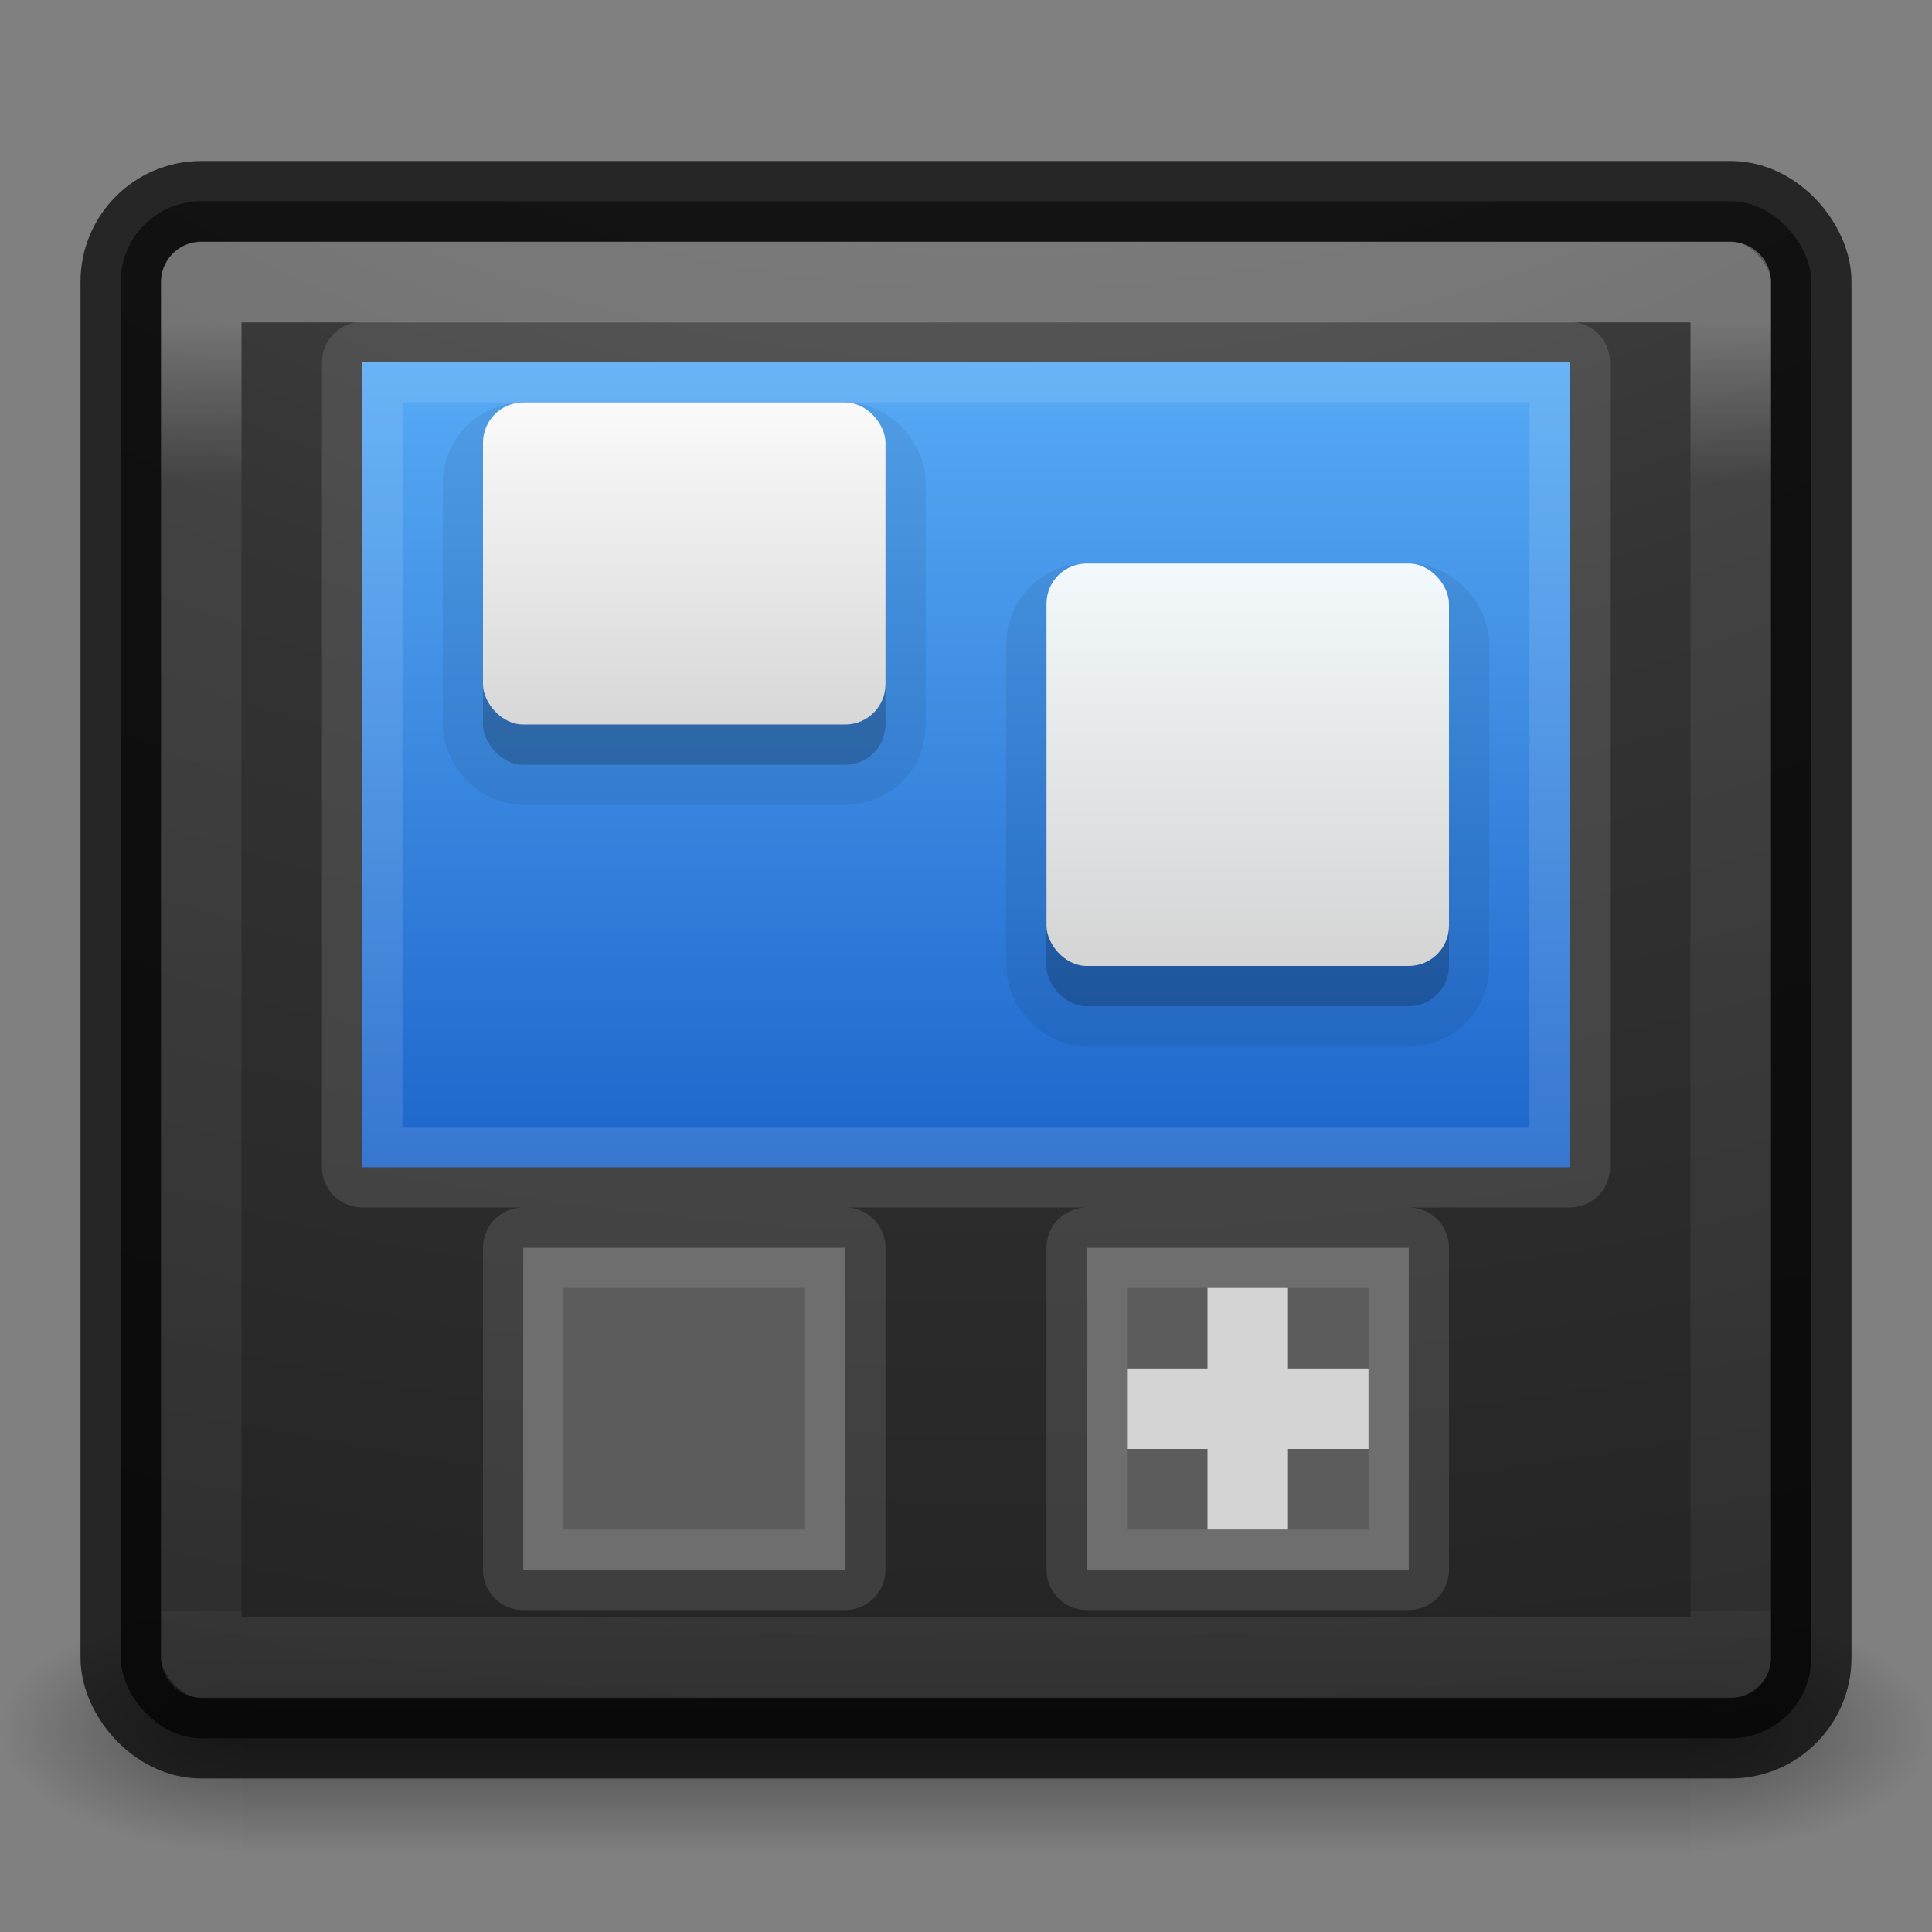 <?xml version="1.0" encoding="UTF-8" standalone="no"?>
<svg xmlns:dc="http://purl.org/dc/elements/1.1/" xmlns:cc="http://creativecommons.org/ns#" xmlns:rdf="http://www.w3.org/1999/02/22-rdf-syntax-ns#" xmlns:svg="http://www.w3.org/2000/svg" xmlns="http://www.w3.org/2000/svg" xmlns:xlink="http://www.w3.org/1999/xlink" xmlns:sodipodi="http://sodipodi.sourceforge.net/DTD/sodipodi-0.dtd" xmlns:inkscape="http://www.inkscape.org/namespaces/inkscape" viewBox="0 0 24 24" id="svg4354" height="24" width="24" version="1.1" sodipodi:docname="preferences-desktop-workspaces.svg" inkscape:export-filename="/home/lainsce/Downloads/preferences-desktop-workspaces.png" inkscape:export-xdpi="96" inkscape:export-ydpi="96" inkscape:version="0.92.3 (2405546, 2018-03-11)">
  <rect x="0" y="0" width="24" height="24" fill="#808080" stroke="none"/>
  <sodipodi:namedview pagecolor="#ffffff" bordercolor="#666666" borderopacity="1" objecttolerance="10" gridtolerance="10" guidetolerance="10" inkscape:pageopacity="0" inkscape:pageshadow="2" inkscape:window-width="1920" inkscape:window-height="962" id="namedview2089" showgrid="true" inkscape:zoom="32" inkscape:cx="4.6251607" inkscape:cy="12.069472" inkscape:window-x="0" inkscape:window-y="30" inkscape:window-maximized="1" inkscape:current-layer="svg4354">
    <inkscape:grid type="xygrid" id="grid2091" dotted="false" empspacing="1" />
  </sodipodi:namedview>
  <defs id="defs4356">
    <linearGradient id="linearGradient923" inkscape:collect="always">
      <stop id="stop919" offset="0" style="stop-color:#f5fcff;stop-opacity:1" />
      <stop id="stop921" offset="1" style="stop-color:#d4d4d4;stop-opacity:1" />
    </linearGradient>
    <linearGradient id="linearGradient876">
      <stop style="stop-color:#505050;stop-opacity:1" offset="0" id="stop871" />
      <stop id="stop878" offset="0.405" style="stop-color:#2b2b2b;stop-opacity:1" />
      <stop style="stop-color:#0a0a0a;stop-opacity:1" offset="0.82" id="stop880" />
      <stop style="stop-color:#0a0a0a;stop-opacity:1" offset="1" id="stop873" />
    </linearGradient>
    <linearGradient inkscape:collect="always" id="linearGradient871">
      <stop style="stop-color:#fafafa;stop-opacity:1" offset="0" id="stop866" />
      <stop style="stop-color:#d4d4d4;stop-opacity:1" offset="1" id="stop869" />
    </linearGradient>
    <linearGradient id="linearGradient2126">
      <stop id="stop2122" style="stop-color:#0d52bf;stop-opacity:1" offset="0" />
      <stop id="stop2124" style="stop-color:#64baff;stop-opacity:1" offset="1" />
    </linearGradient>
    <linearGradient id="linearGradient872">
      <stop id="stop868" offset="0" style="stop-color:#4d4d4d;stop-opacity:1" />
      <stop id="stop870" offset="1" style="stop-color:#1a1a1a;stop-opacity:1" />
    </linearGradient>
    <linearGradient gradientTransform="matrix(-0.3,0,0,0.3,34.259,19.3)" gradientUnits="userSpaceOnUse" xlink:href="#linearGradient3707-319-631-407-1-846-5-4-5-44" id="linearGradient4251" y2="-61.256" x2="19.875" y1="38.245" x1="19.875" />
    <linearGradient id="linearGradient3707-319-631-407-1-846-5-4-5-44">
      <stop offset="0" style="stop-color:#365a7c;stop-opacity:1" id="stop3788-4-8-9-7" />
      <stop offset="1" style="stop-color:#5ea1ca;stop-opacity:1" id="stop3790-2-1-9-6" />
    </linearGradient>
    <linearGradient gradientTransform="matrix(-0.3,0,0,0.3,28.259,19.3)" gradientUnits="userSpaceOnUse" xlink:href="#linearGradient3707-319-631-407-1-846-5-4-5-4" id="linearGradient4253" y2="-61.256" x2="19.875" y1="38.245" x1="19.875" />
    <linearGradient id="linearGradient3707-319-631-407-1-846-5-4-5-4">
      <stop offset="0" style="stop-color:#365a7c;stop-opacity:1" id="stop3788-4-8-9-8" />
      <stop offset="1" style="stop-color:#5ea1ca;stop-opacity:1" id="stop3790-2-1-9-10" />
    </linearGradient>
    <linearGradient gradientTransform="matrix(-0.3,0,0,0.3,22.259,19.3)" gradientUnits="userSpaceOnUse" xlink:href="#linearGradient3707-319-631-407-1-846-5-4-5-6" id="linearGradient4255" y2="-61.256" x2="19.875" y1="38.245" x1="19.875" />
    <linearGradient id="linearGradient3707-319-631-407-1-846-5-4-5-6">
      <stop offset="0" style="stop-color:#365a7c;stop-opacity:1" id="stop3788-4-8-9-1" />
      <stop offset="1" style="stop-color:#5ea1ca;stop-opacity:1" id="stop3790-2-1-9-1" />
    </linearGradient>
    <linearGradient gradientTransform="matrix(-0.3,0,0,0.3,16.259,19.3)" gradientUnits="userSpaceOnUse" xlink:href="#linearGradient3707-319-631-407-1-846-5-4-5" id="linearGradient4257" y2="-61.256" x2="19.875" y1="38.245" x1="19.875" />
    <linearGradient id="linearGradient3707-319-631-407-1-846-5-4-5">
      <stop offset="0" style="stop-color:#365a7c;stop-opacity:1" id="stop3788-4-8-9" />
      <stop offset="1" style="stop-color:#5ea1ca;stop-opacity:1" id="stop3790-2-1-9" />
    </linearGradient>
    <linearGradient gradientTransform="matrix(0.52,0,0,0.477,-0.478,1.102)" gradientUnits="userSpaceOnUse" xlink:href="#linearGradient3924" id="linearGradient3141" y2="41.729" x2="24" y1="6.271" x1="24" />
    <linearGradient id="linearGradient3924">
      <stop offset="0" style="stop-color:#ffffff;stop-opacity:1" id="stop3926" />
      <stop offset="0.042" style="stop-color:#ffffff;stop-opacity:0.235" id="stop3928" />
      <stop offset="0.951" style="stop-color:#ffffff;stop-opacity:0.157" id="stop3930" />
      <stop offset="1" style="stop-color:#ffffff;stop-opacity:0.392" id="stop3932" />
    </linearGradient>
    <radialGradient gradientTransform="matrix(-0.033,0,0,0.012,23.846,15.971)" gradientUnits="userSpaceOnUse" xlink:href="#linearGradient5060-6-6-5" id="radialGradient2910" fy="486.648" fx="605.714" r="117.143" cy="486.648" cx="605.714" />
    <linearGradient id="linearGradient5060-6-6-5">
      <stop offset="0" style="stop-color:#000000;stop-opacity:1" id="stop5062-3-0-3" />
      <stop offset="1" style="stop-color:#000000;stop-opacity:0" id="stop5064-1-4-9" />
    </linearGradient>
    <radialGradient gradientTransform="matrix(0.033,0,0,0.012,0.154,15.971)" gradientUnits="userSpaceOnUse" xlink:href="#linearGradient5060-6-6-5" id="radialGradient2913" fy="486.648" fx="605.714" r="117.143" cy="486.648" cx="605.714" />
    <linearGradient id="linearGradient5048-7-7-5">
      <stop offset="0" style="stop-color:#000000;stop-opacity:0" id="stop5050-5-6-4" />
      <stop offset="0.5" style="stop-color:#000000;stop-opacity:1" id="stop5056-9-0-1" />
      <stop offset="1" style="stop-color:#000000;stop-opacity:0" id="stop5052-6-9-5" />
    </linearGradient>
    <linearGradient gradientTransform="matrix(0.033,0,0,0.012,0.147,15.971)" gradientUnits="userSpaceOnUse" xlink:href="#linearGradient5048-7-7-5" id="linearGradient4352" y2="609.505" x2="302.857" y1="366.648" x1="302.857" />
    <linearGradient gradientUnits="userSpaceOnUse" y2="29.567" x2="16" y1="3" x1="16" id="linearGradient874" xlink:href="#linearGradient872" />
    <linearGradient inkscape:collect="always" xlink:href="#linearGradient2126" id="linearGradient2120" x1="16" y1="23.192" x2="16" y2="3.808" gradientUnits="userSpaceOnUse" gradientTransform="matrix(0.703,0,0,0.774,0.75,-0.669)" />
    <linearGradient inkscape:collect="always" xlink:href="#linearGradient871" id="linearGradient875" x1="10.5" y1="7.2" x2="10.5" y2="16.8" gradientUnits="userSpaceOnUse" gradientTransform="matrix(0.505,0,0,0.455,3.424,1.727)" />
    <radialGradient cx="4.993" cy="43.5" r="2.5" id="radialGradient4358-2" xlink:href="#linearGradient5060-6-6-5" gradientUnits="userSpaceOnUse" gradientTransform="matrix(1.202,0,0,0.6,14.993,-4.6)" />
    <radialGradient cx="4.993" cy="43.5" r="2.5" id="radialGradient4360-3" xlink:href="#linearGradient5060-6-6-5" gradientUnits="userSpaceOnUse" gradientTransform="matrix(1.202,0,0,0.6,-9.007,-47.6)" />
    <linearGradient x1="25.058" y1="43.528" x2="25.058" y2="39.999" id="linearGradient4362-5" xlink:href="#linearGradient5060-6-6-5" gradientUnits="userSpaceOnUse" gradientTransform="matrix(0.643,0,0,0.429,-3.429,2.857)" spreadMethod="reflect" />
    <linearGradient id="linearGradient3924-0">
      <stop id="stop3926-6" style="stop-color:#ffffff;stop-opacity:1" offset="0" />
      <stop id="stop3928-3" style="stop-color:#ffffff;stop-opacity:0.235" offset="0.124" />
      <stop id="stop3930-2" style="stop-color:#ffffff;stop-opacity:0.157" offset="1" />
      <stop id="stop3932-62" style="stop-color:#ffffff;stop-opacity:0.255" offset="1" />
    </linearGradient>
    <linearGradient id="linearGradient2867-449-88-871-390-598-476-591-434-148-57-177-8-3-3-6-4-8-8-8-5">
      <stop id="stop3750-1-0-7-6-6-1-3-9-3" style="stop-color:#505050;stop-opacity:1" offset="0" />
      <stop id="stop3752-3-7-4-0-32-8-923-0-7" style="stop-color:#2b2b2b;stop-opacity:1" offset="0.262" />
      <stop id="stop3754-1-8-5-2-7-6-7-1-9" style="stop-color:#0a0a0a;stop-opacity:1" offset="0.705" />
      <stop id="stop3756-1-6-2-6-6-1-96-6-0" style="stop-color:#000000;stop-opacity:1" offset="1" />
    </linearGradient>
    <linearGradient x1="39.579" y1="6.572" x2="39.579" y2="41.226" id="linearGradient3030" xlink:href="#linearGradient3924-0" gradientUnits="userSpaceOnUse" gradientTransform="matrix(0.514,0,0,0.462,-0.324,0.965)" />
    <radialGradient cx="7.118" cy="9.957" r="12.672" fx="7.118" fy="9.957" id="radialGradient3033" xlink:href="#linearGradient2867-449-88-871-390-598-476-591-434-148-57-177-8-3-3-6-4-8-8-8-5" gradientUnits="userSpaceOnUse" gradientTransform="matrix(0,4.475,-6.042,0,72.611,-38.324)" />
    <linearGradient id="linearGradient3680-6-6-6-3-7-4-4">
      <stop id="stop3682-4-6-1-3-7-5-0" style="stop-color:#dcdcdc;stop-opacity:1" offset="0" />
      <stop id="stop3684-8-5-8-0-2-3-6" style="stop-color:#ffffff;stop-opacity:1" offset="1" />
    </linearGradient>
    <linearGradient x1="54.596" y1="42.035" x2="54.596" y2="9.693" id="linearGradient3024-0-6" xlink:href="#linearGradient3680-6-6-6-3-7-4-4" gradientUnits="userSpaceOnUse" gradientTransform="matrix(0.48,0,0,0.487,-18.216,0.941)" />
    <linearGradient inkscape:collect="always" xlink:href="#linearGradient923" id="linearGradient875-3" x1="10.5" y1="7.2" x2="10.5" y2="16.8" gradientUnits="userSpaceOnUse" gradientTransform="matrix(0.505,0,0,0.568,9.97,2.455)" />
  </defs>
  <g style="stroke-width:0.998" transform="matrix(1,0,0,1.005,0,-0.113)" id="g4325">
    <rect width="3" height="3" x="21" y="20" id="rect2801-0" style="opacity:0.4;fill:url(#radialGradient4358-2);fill-opacity:1;stroke-width:0.998" />
    <rect width="3" height="3" x="-3" y="-23" transform="scale(-1)" id="rect3696-08" style="opacity:0.4;fill:url(#radialGradient4360-3);fill-opacity:1;stroke-width:0.998" />
    <rect width="18" height="3" x="3" y="20" id="rect3700-96" style="opacity:0.4;fill:url(#linearGradient4362-5);fill-opacity:1;stroke-width:0.998" />
  </g>
  <rect width="21" height="19.093" rx="1" ry="1" x="1.5" y="2.5" id="rect5505-21" style="color:#000000;display:inline;overflow:visible;visibility:visible;opacity:0.9;fill:url(#radialGradient3033);fill-opacity:1;fill-rule:nonzero;stroke:none;stroke-width:1;marker:none;enable-background:accumulate" />
  <rect width="21" height="19.093" rx="1" ry="1" x="1.5" y="2.5" id="rect5505-6" style="color:#000000;display:inline;overflow:visible;visibility:visible;opacity:0.7;fill:none;stroke:#000000;stroke-width:1;stroke-linecap:round;stroke-linejoin:round;stroke-miterlimit:4;stroke-dasharray:none;stroke-dashoffset:0;stroke-opacity:1;marker:none;enable-background:accumulate" />
  <rect width="19" height="17.083" x="2.5" y="3.505" id="rect6741-7-4" style="opacity:0.3;fill:none;stroke:url(#linearGradient3030);stroke-width:1;stroke-linecap:round;stroke-linejoin:round;stroke-miterlimit:4;stroke-dasharray:none;stroke-dashoffset:0;stroke-opacity:1" />
  <rect style="opacity:1;vector-effect:none;fill:#5c5c5c;fill-opacity:1;fill-rule:evenodd;stroke:#fcfcfc;stroke-width:1;stroke-linecap:butt;stroke-linejoin:round;stroke-miterlimit:4;stroke-dasharray:none;stroke-dashoffset:0;stroke-opacity:0.118;paint-order:normal" id="rect2093" width="4" height="4" x="6.5" y="15.5" />
  <rect style="opacity:1;vector-effect:none;fill:#5c5c5c;fill-opacity:1;fill-rule:evenodd;stroke:#fcfcfc;stroke-width:1;stroke-linecap:butt;stroke-linejoin:round;stroke-miterlimit:4;stroke-dasharray:none;stroke-dashoffset:0;stroke-opacity:0.118;paint-order:normal" id="rect2093-3" width="4" height="4" x="13.5" y="15.5" />
  <rect style="opacity:1;vector-effect:none;fill:url(#linearGradient2120);fill-opacity:1;fill-rule:evenodd;stroke:#fcfcfc;stroke-width:1;stroke-linecap:butt;stroke-linejoin:round;stroke-miterlimit:4;stroke-dasharray:none;stroke-dashoffset:0;stroke-opacity:0.118;paint-order:normal" id="rect2112" width="15" height="10" x="4.5" y="4.5" />
  <path style="opacity:1;vector-effect:none;fill:#d4d4d4;fill-opacity:1;fill-rule:evenodd;stroke:none;stroke-width:1;stroke-linecap:butt;stroke-linejoin:round;stroke-miterlimit:4;stroke-dasharray:none;stroke-dashoffset:0;stroke-opacity:0.118;paint-order:normal" d="m 15,16 v 1 h -1 v 1 h 1 v 1 h 1 v -1 h 1 v -1 h -1 v -1 z" id="rect2128" inkscape:connector-curvature="0" sodipodi:nodetypes="ccccccccccccc" />
  <rect style="opacity:0.07;vector-effect:none;fill:#000000;fill-opacity:0.989;fill-rule:evenodd;stroke:#000000;stroke-width:1;stroke-linecap:butt;stroke-linejoin:round;stroke-miterlimit:4;stroke-dasharray:none;stroke-dashoffset:0;stroke-opacity:1;paint-order:normal" id="rect862-6-9" width="5" height="4" x="6" y="5.5" ry="0.5" rx="0.5" />
  <rect style="opacity:0.15;vector-effect:none;fill:#000000;fill-opacity:0.989;fill-rule:evenodd;stroke:none;stroke-width:1;stroke-linecap:butt;stroke-linejoin:round;stroke-miterlimit:4;stroke-dasharray:none;stroke-dashoffset:0;stroke-opacity:0.118;paint-order:normal" id="rect862-6" width="5" height="4" x="6" y="5.5" ry="0.5" rx="0.5" />
  <rect style="opacity:0.07;vector-effect:none;fill:#000000;fill-opacity:0.989;fill-rule:evenodd;stroke:#000000;stroke-width:1;stroke-linecap:butt;stroke-linejoin:round;stroke-miterlimit:4;stroke-dasharray:none;stroke-dashoffset:0;stroke-opacity:1;paint-order:normal" id="rect862-5-2-1" width="5" height="5" x="13" y="7.5" ry="0.5" rx="0.5" />
  <rect style="opacity:1;vector-effect:none;fill:url(#linearGradient875);fill-opacity:1;fill-rule:evenodd;stroke:none;stroke-width:1;stroke-linecap:butt;stroke-linejoin:round;stroke-miterlimit:4;stroke-dasharray:none;stroke-dashoffset:0;stroke-opacity:0.118;paint-order:normal" id="rect862" width="5" height="4" x="6" y="5" ry="0.5" rx="0.5" />
  <rect style="opacity:0.15;vector-effect:none;fill:#000000;fill-opacity:0.989;fill-rule:evenodd;stroke:none;stroke-width:1;stroke-linecap:butt;stroke-linejoin:round;stroke-miterlimit:4;stroke-dasharray:none;stroke-dashoffset:0;stroke-opacity:0.118;paint-order:normal" id="rect862-5-2" width="5" height="5" x="13" y="7.5" ry="0.5" rx="0.5" />
  <rect style="opacity:1;vector-effect:none;fill:url(#linearGradient875-3);fill-opacity:1;fill-rule:evenodd;stroke:none;stroke-width:1;stroke-linecap:butt;stroke-linejoin:round;stroke-miterlimit:4;stroke-dasharray:none;stroke-dashoffset:0;stroke-opacity:0.118;paint-order:normal" id="rect862-5" width="5" height="5" x="13" y="7" ry="0.5" rx="0.5" />
</svg>

